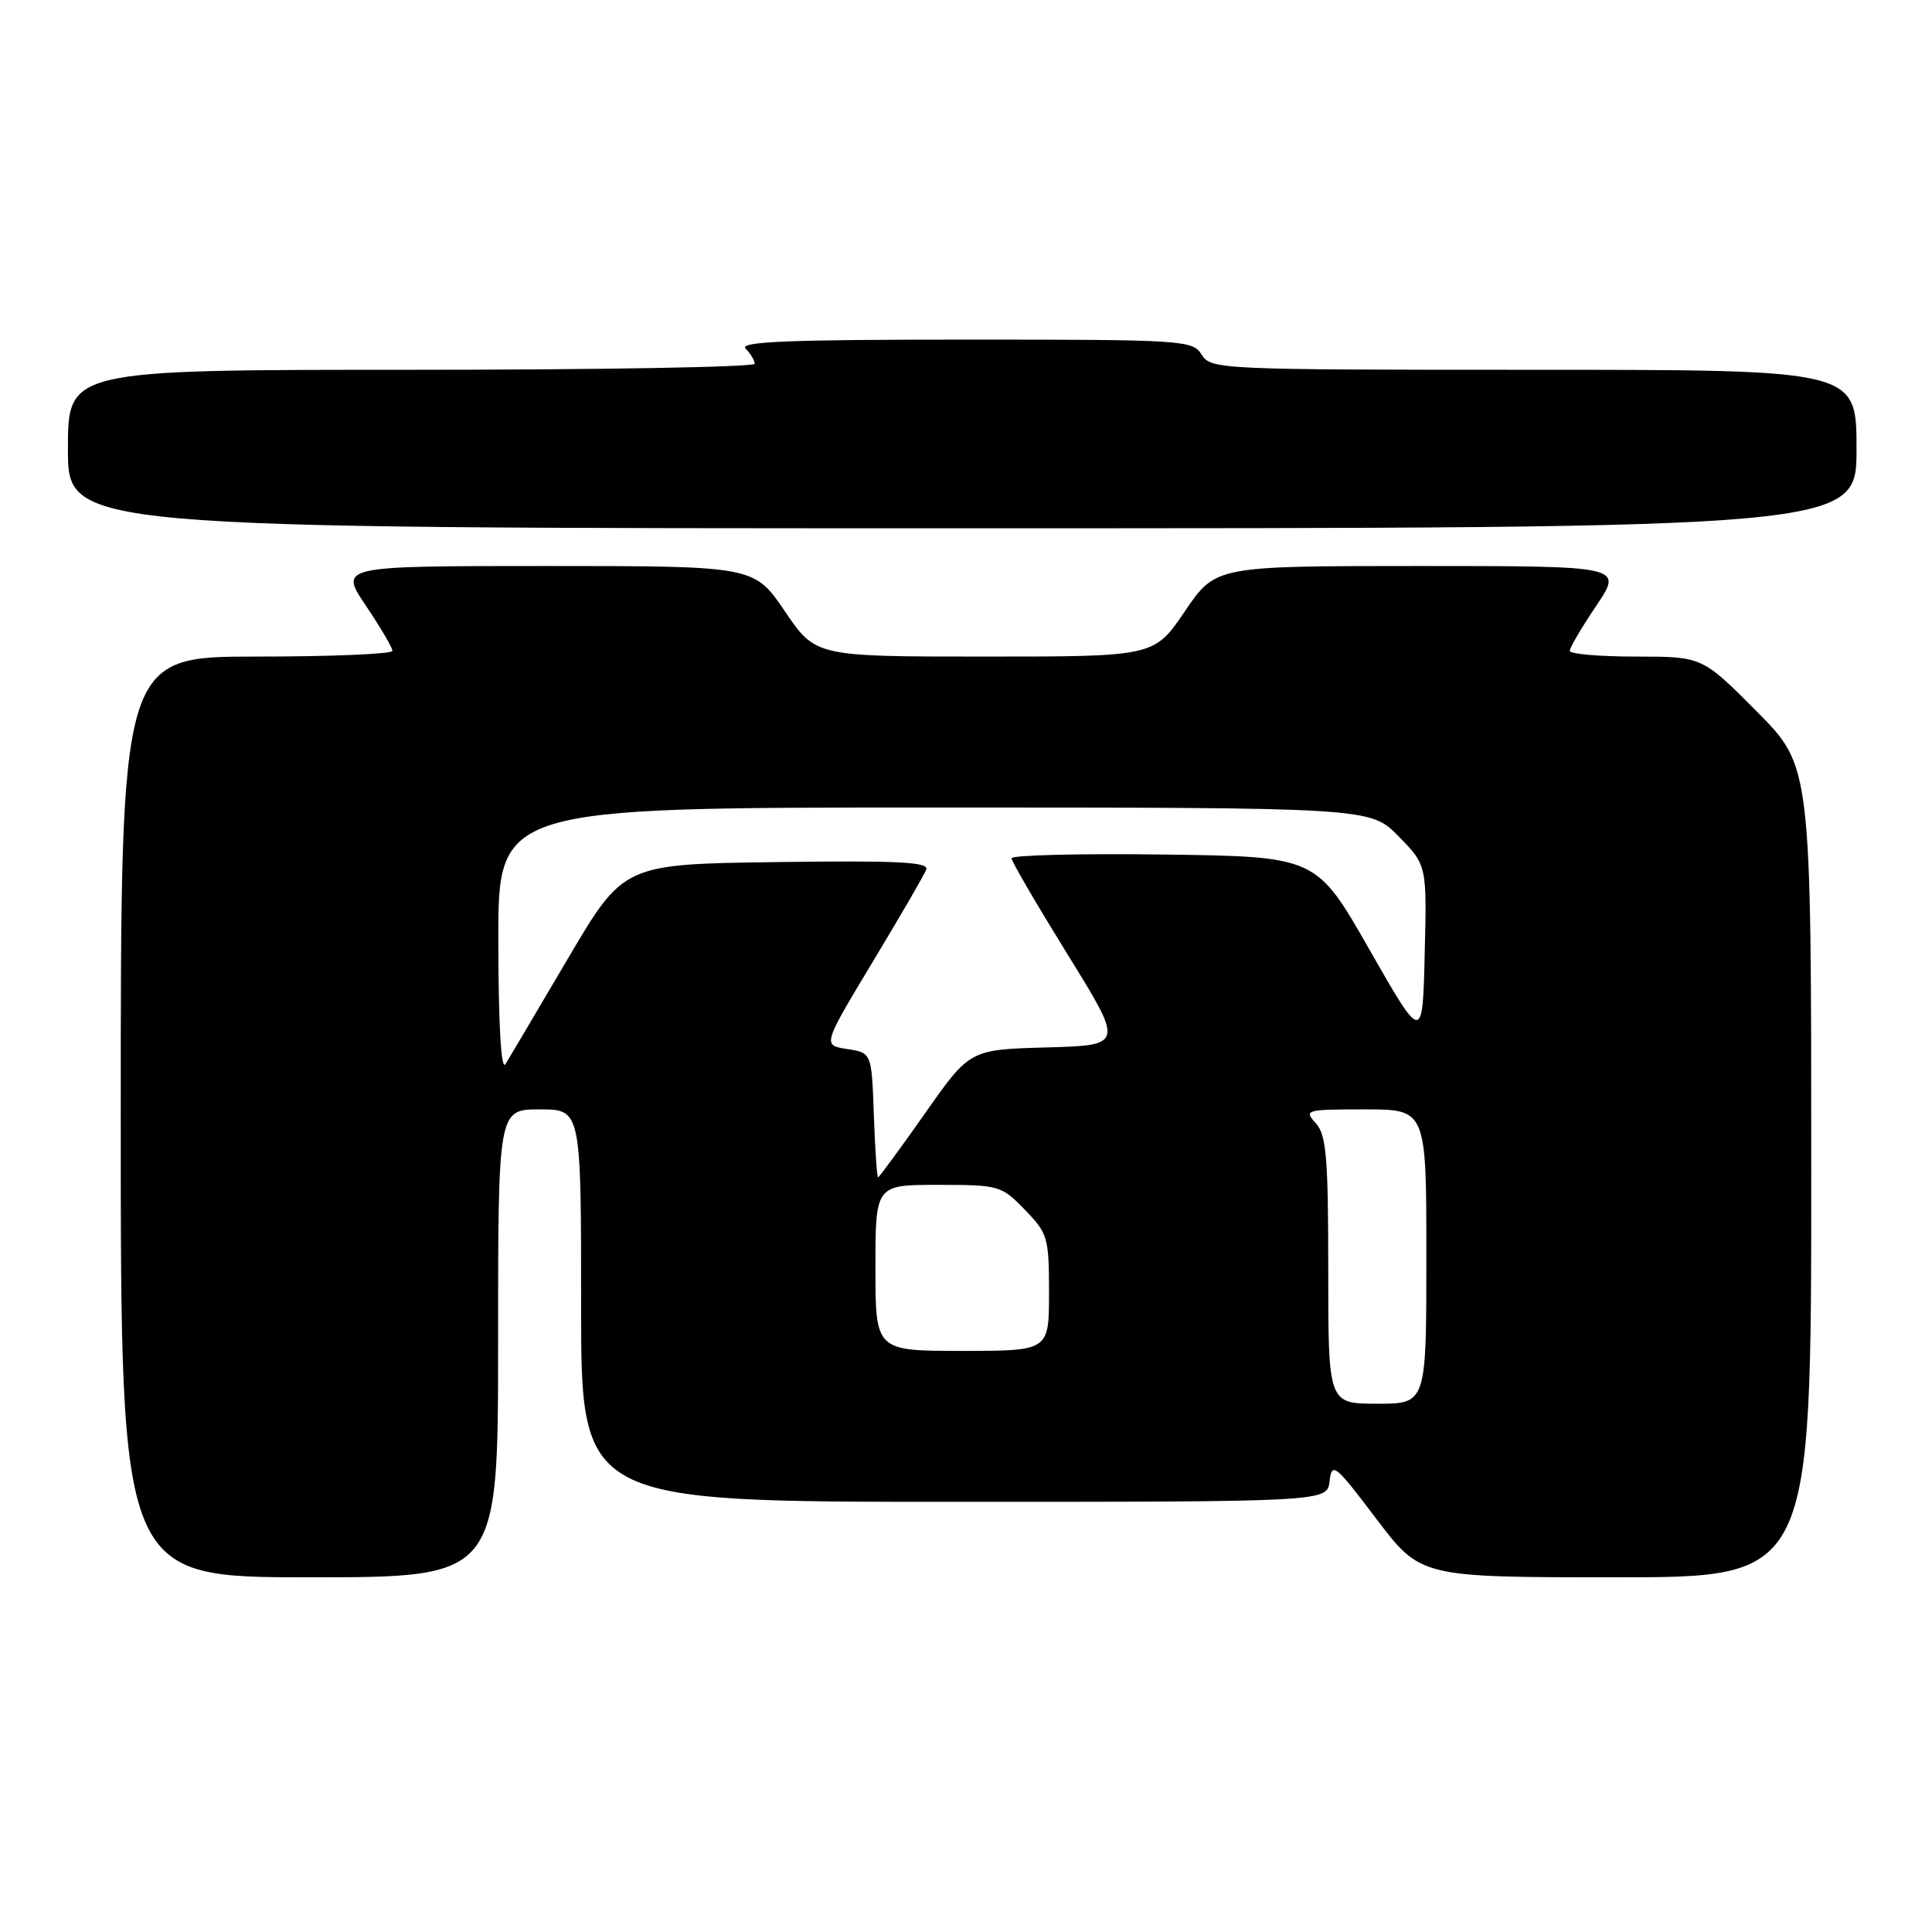 <?xml version="1.0" encoding="UTF-8" standalone="no"?>
<!DOCTYPE svg PUBLIC "-//W3C//DTD SVG 1.1//EN" "http://www.w3.org/Graphics/SVG/1.1/DTD/svg11.dtd" >
<svg xmlns="http://www.w3.org/2000/svg" xmlns:xlink="http://www.w3.org/1999/xlink" version="1.1" viewBox="0 0 256 256">
 <g >
 <path fill="currentColor"
d=" M 66.00 178.00 C 66.00 147.00 66.00 147.00 71.50 147.00 C 77.00 147.00 77.00 147.00 77.00 173.00 C 77.00 199.00 77.00 199.00 126.43 199.00 C 175.87 199.00 175.87 199.00 176.18 196.25 C 176.48 193.69 176.90 194.02 182.37 201.25 C 188.24 209.00 188.24 209.00 214.12 209.00 C 240.00 209.00 240.00 209.00 240.00 155.27 C 240.00 101.55 240.00 101.55 232.78 94.27 C 225.55 87.00 225.55 87.00 216.78 87.00 C 211.95 87.00 208.00 86.66 208.00 86.24 C 208.00 85.82 209.59 83.12 211.53 80.24 C 215.05 75.00 215.05 75.00 188.06 75.00 C 161.07 75.00 161.07 75.00 157.00 81.00 C 152.93 87.00 152.93 87.00 130.50 87.00 C 108.07 87.00 108.07 87.00 104.00 81.00 C 99.93 75.00 99.93 75.00 72.44 75.00 C 44.95 75.00 44.95 75.00 48.47 80.24 C 50.41 83.12 52.00 85.82 52.00 86.24 C 52.00 86.66 43.90 87.00 34.00 87.00 C 16.00 87.00 16.00 87.00 16.00 148.00 C 16.00 209.00 16.00 209.00 41.00 209.00 C 66.00 209.00 66.00 209.00 66.00 178.00 Z  M 246.00 59.50 C 246.00 49.00 246.00 49.00 203.24 49.00 C 161.56 49.00 160.45 48.95 159.23 47.00 C 158.03 45.07 156.90 45.00 127.79 45.00 C 104.31 45.00 97.87 45.27 98.80 46.20 C 99.46 46.86 100.00 47.76 100.00 48.20 C 100.00 48.64 79.53 49.00 54.50 49.00 C 9.00 49.00 9.00 49.00 9.00 59.50 C 9.00 70.00 9.00 70.00 127.50 70.00 C 246.00 70.00 246.00 70.00 246.00 59.50 Z  M 176.00 168.33 C 176.00 153.29 175.75 150.39 174.35 148.83 C 172.75 147.07 173.01 147.00 180.85 147.00 C 189.00 147.00 189.00 147.00 189.00 166.50 C 189.00 186.00 189.00 186.00 182.50 186.00 C 176.00 186.00 176.00 186.00 176.00 168.33 Z  M 116.00 168.00 C 116.00 157.00 116.00 157.00 124.30 157.00 C 132.38 157.00 132.69 157.09 135.80 160.30 C 138.84 163.43 139.00 163.99 139.00 171.30 C 139.00 179.00 139.00 179.00 127.50 179.00 C 116.00 179.00 116.00 179.00 116.00 168.00 Z  M 115.79 147.75 C 115.50 139.50 115.50 139.50 112.24 139.00 C 108.99 138.50 108.99 138.50 115.61 127.50 C 119.26 121.45 122.46 115.93 122.73 115.23 C 123.13 114.22 119.03 114.01 102.93 114.23 C 82.63 114.50 82.63 114.50 75.26 127.00 C 71.21 133.88 67.48 140.18 66.98 141.00 C 66.40 141.95 66.05 135.94 66.03 124.75 C 66.00 107.00 66.00 107.00 123.80 107.00 C 181.59 107.00 181.59 107.00 185.33 110.83 C 189.07 114.65 189.07 114.65 188.78 126.41 C 188.50 138.16 188.50 138.16 181.46 125.83 C 174.43 113.50 174.43 113.50 154.21 113.23 C 143.10 113.08 134.01 113.31 134.03 113.73 C 134.04 114.15 137.40 119.90 141.48 126.50 C 148.91 138.50 148.91 138.50 138.71 138.79 C 128.50 139.07 128.50 139.07 122.56 147.54 C 119.29 152.19 116.49 156.00 116.35 156.00 C 116.20 156.00 115.95 152.29 115.79 147.75 Z "/>
</g>
</svg>